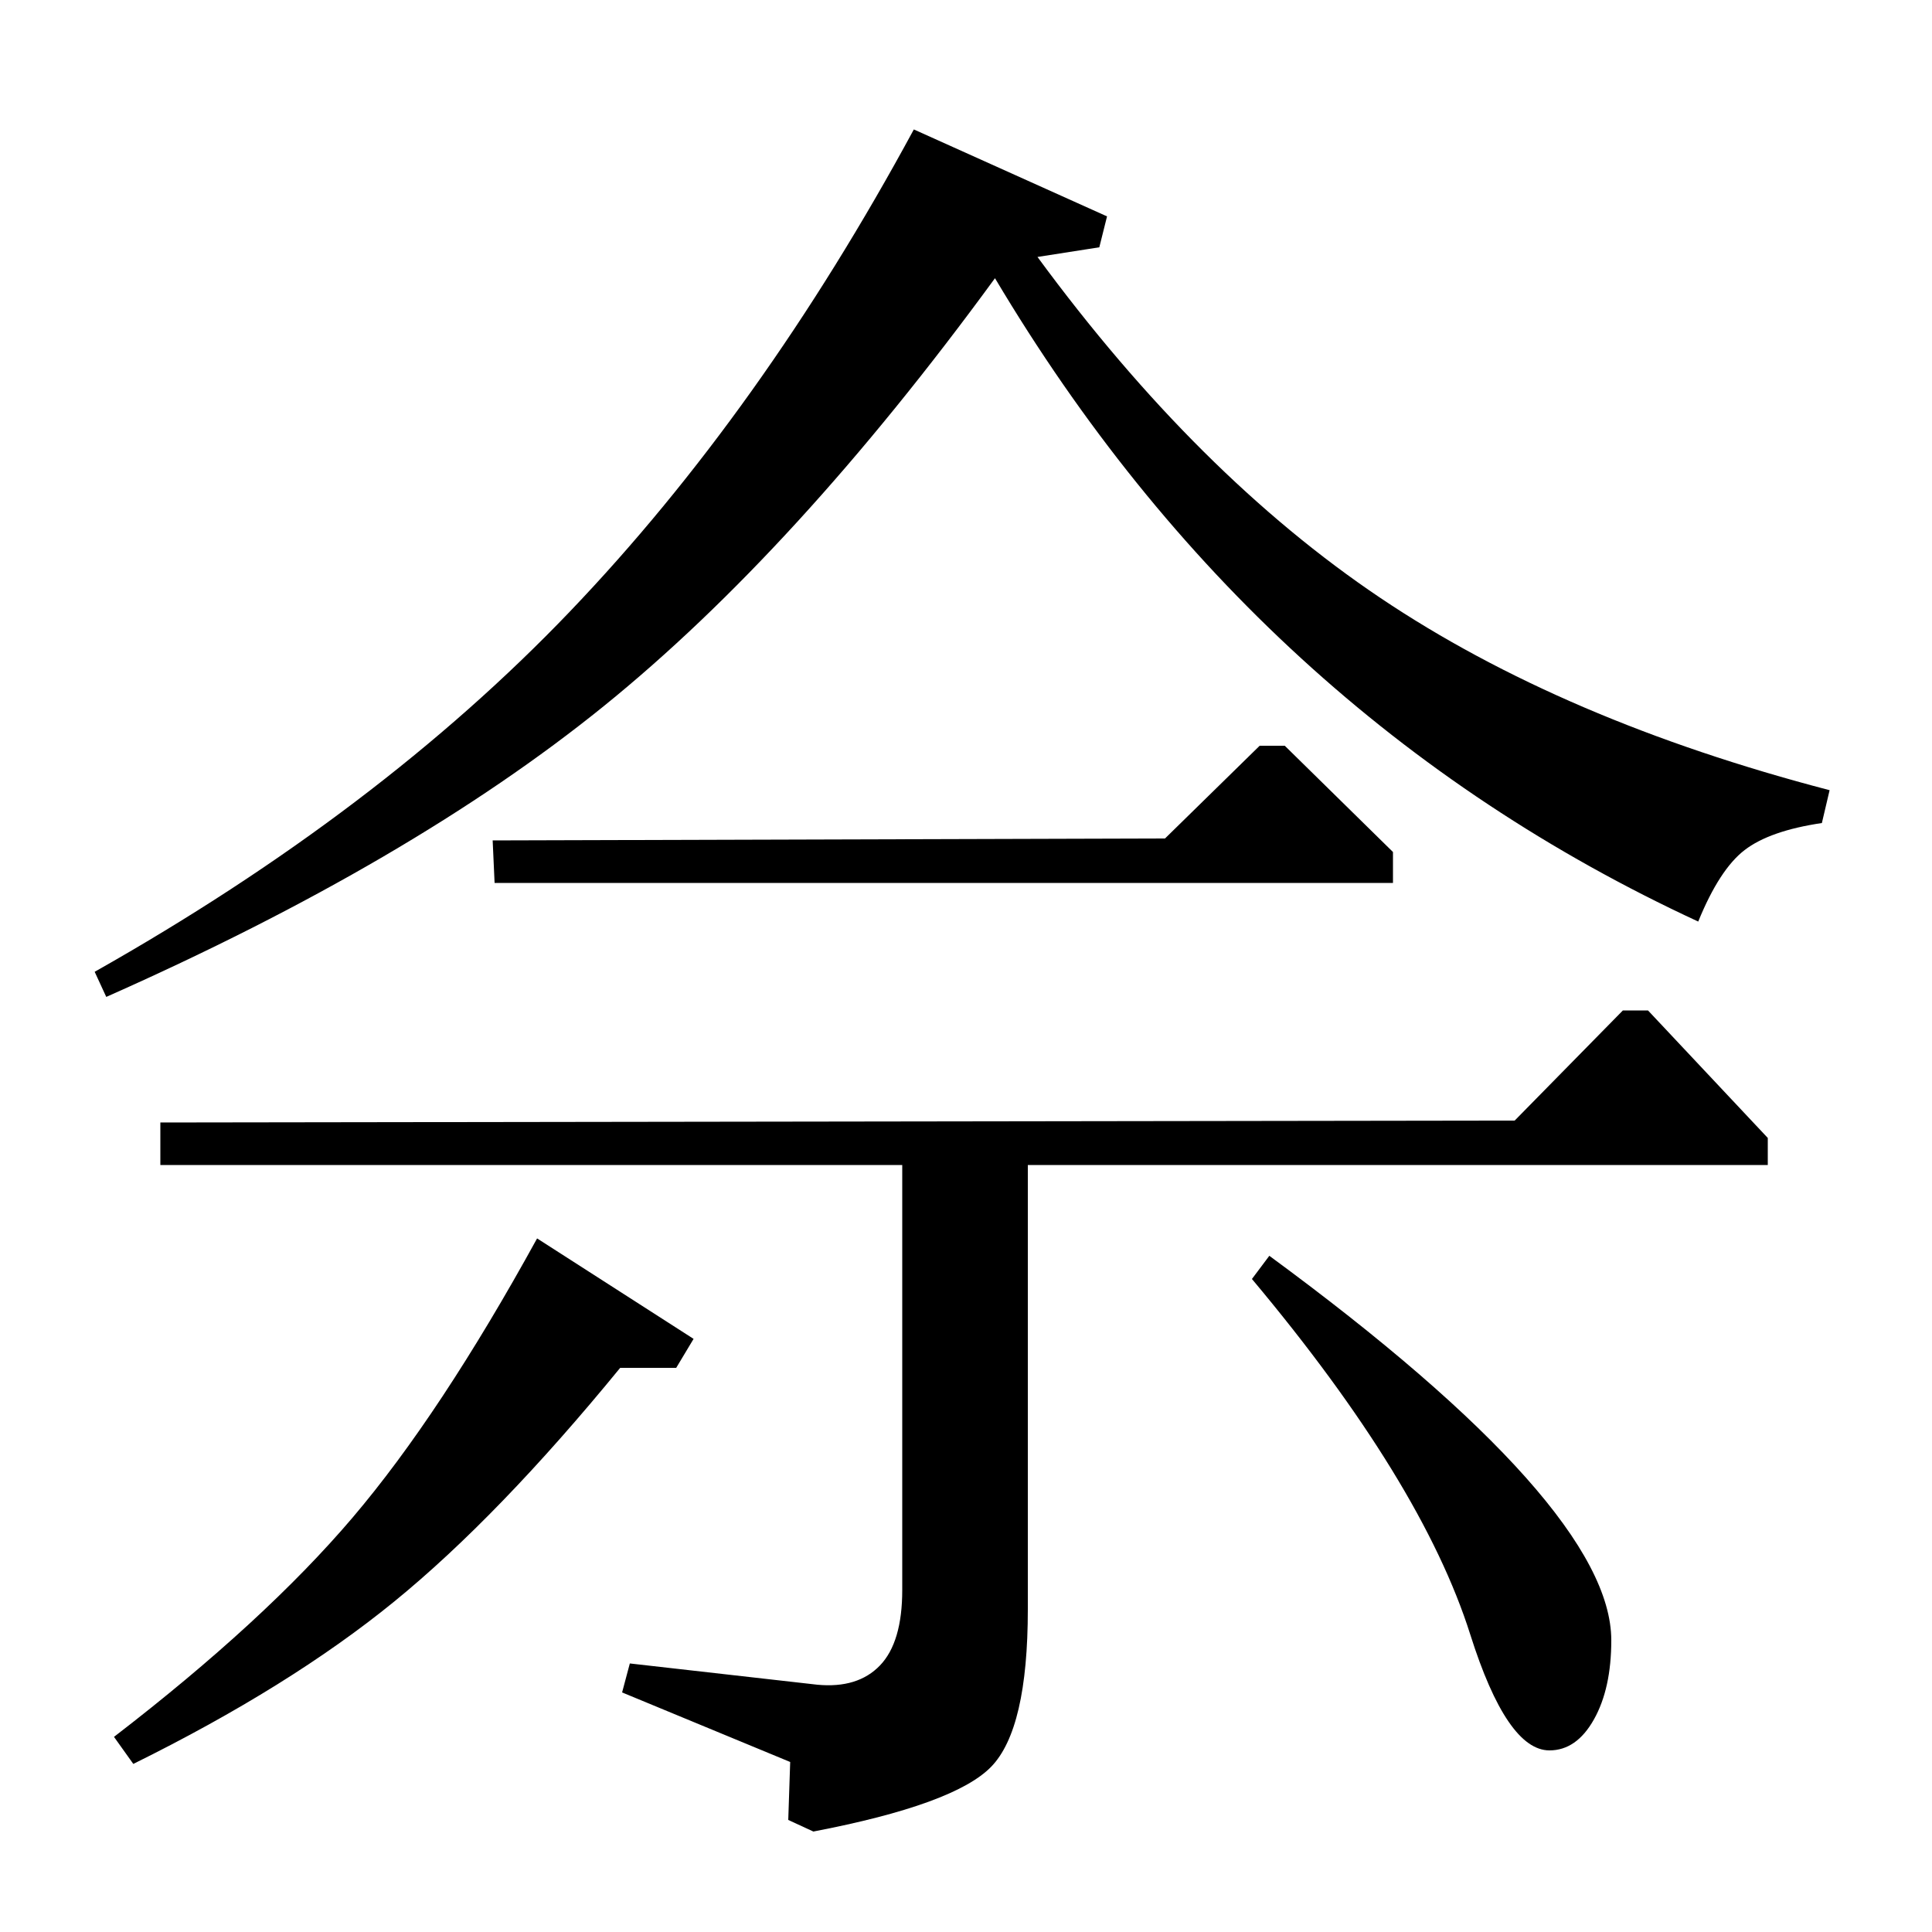 <?xml version="1.0" standalone="no"?>
<!DOCTYPE svg PUBLIC "-//W3C//DTD SVG 1.1//EN" "http://www.w3.org/Graphics/SVG/1.1/DTD/svg11.dtd" >
<svg xmlns="http://www.w3.org/2000/svg" xmlns:xlink="http://www.w3.org/1999/xlink" version="1.1" viewBox="0 -140 1000 1000">
  <g transform="matrix(1 0 0 -1 0 860)">
   <path fill="currentColor"
d="M573 888l-4 -16l-32 -5q83 -113 177.5 -176.5t232.5 -99.5l-4 -17q-27 -4 -40 -14t-24 -37q-229 106 -364 333q-103 -141 -202.5 -221.5t-257.5 -150.5l-6 13q147 83 246 186.5t178 249.5zM256 543l-1 22l348 1l49 48h13l56 -55v-16h-465zM784 420l56 57h13l62 -66v-14
h-383v-230q0 -62 -19 -81.5t-92 -33.5l-13 6l1 30l-87 36l4 15l97 -11q21 -2 32.5 10t11.5 39v220h-384v22zM359 307l-9 -15h-29q-63 -77 -117 -121t-135 -84l-10 14q78 60 123.5 113.5t95.5 144.5zM648 338l9 12q177 -130 177 -199q0 -25 -9 -41t-23 -16q-22 0 -41 60
q-25 79 -113 184z" />
  </g>

</svg>
